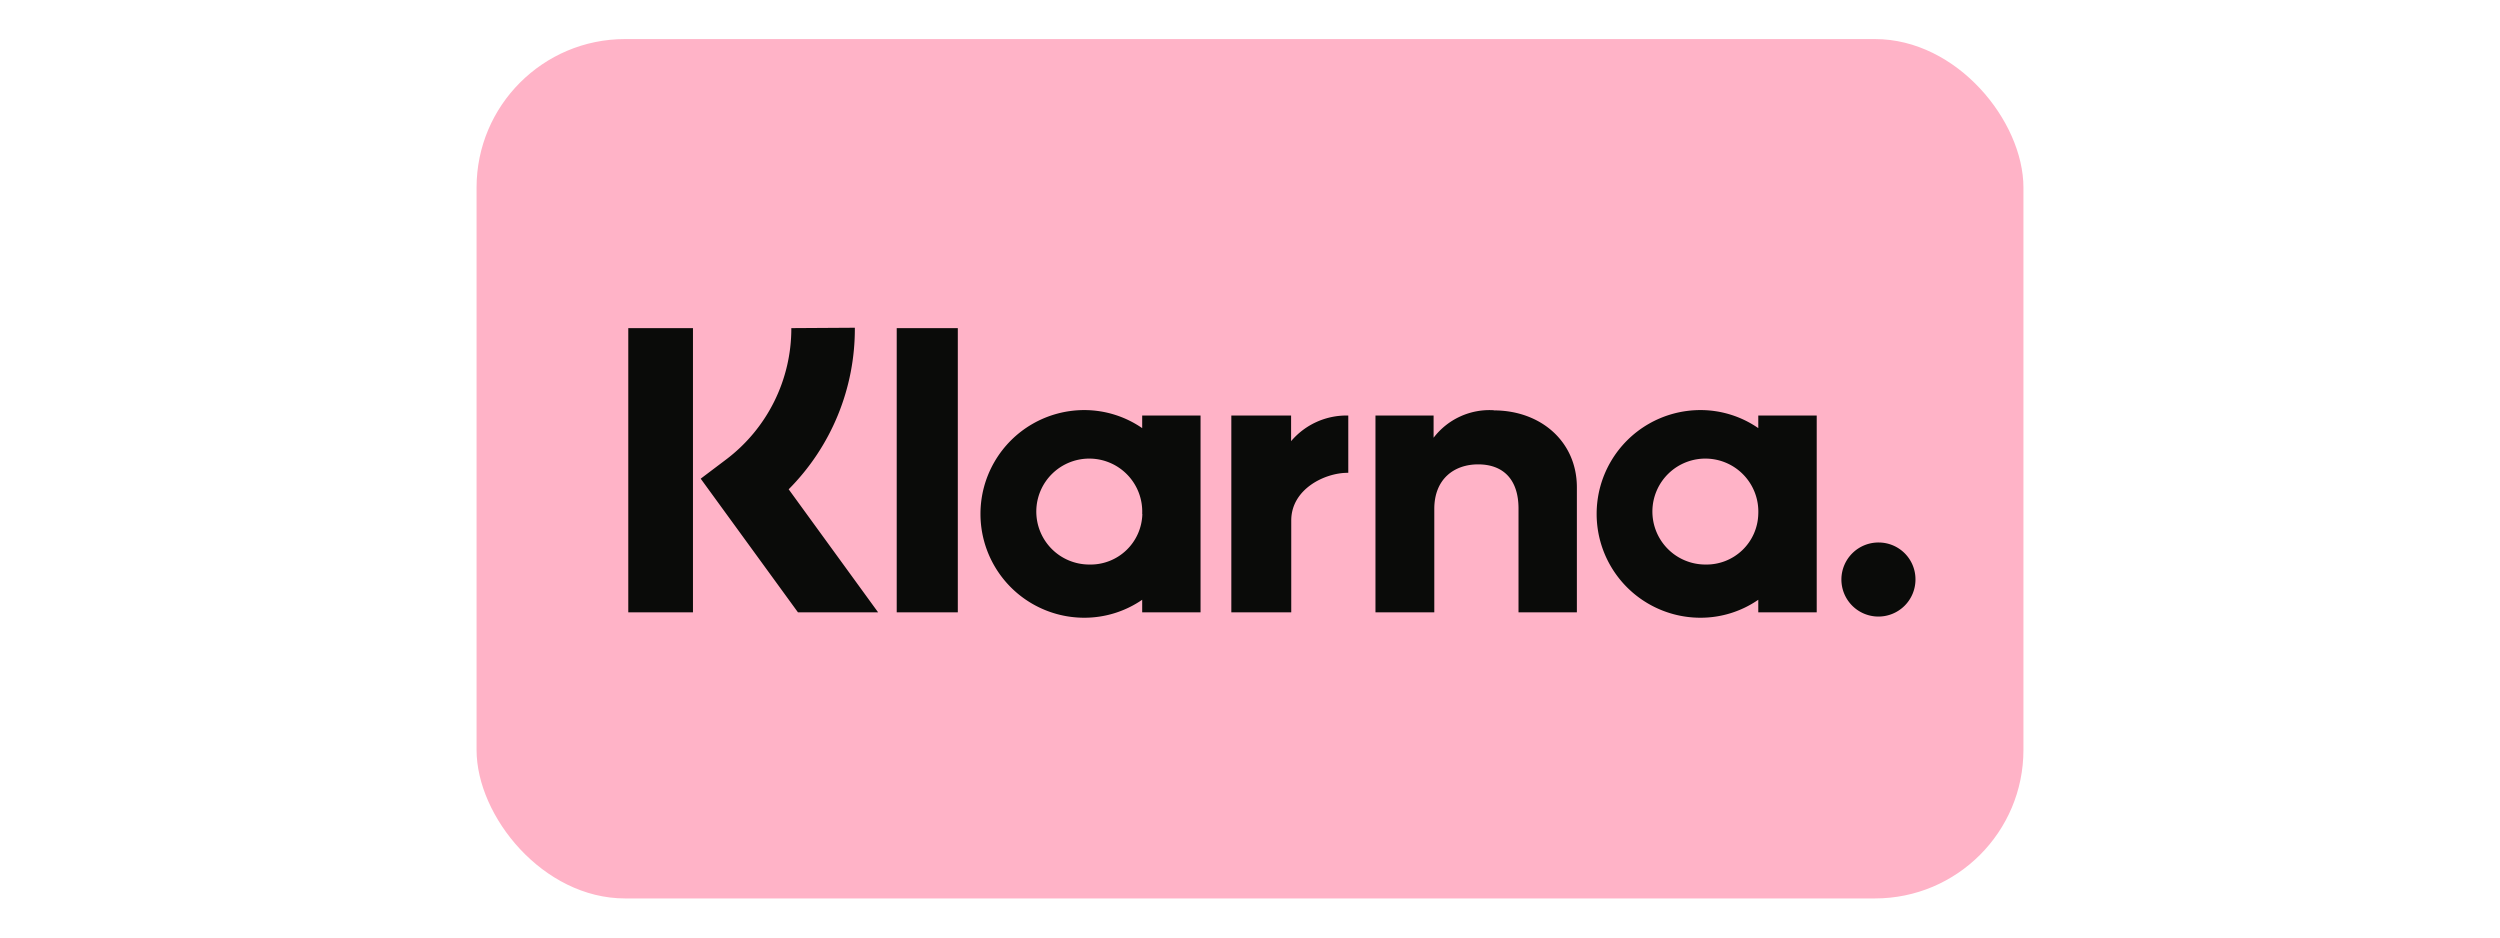 <svg xmlns="http://www.w3.org/2000/svg" viewBox="0 0 320 120"><defs><style>.a{fill:none;}.b{fill:#ffb3c7;}.c{fill:#0a0b09;}</style></defs><rect class="a" width="320" height="120"/><rect class="b" x="61" y="5" width="198" height="110" rx="19.01"/><path class="c" d="M240.49,69.44a4.74,4.74,0,1,0,4.69,4.74A4.71,4.71,0,0,0,240.49,69.44Zm-15.43-3.66a6.78,6.78,0,1,0-6.77,6.48A6.63,6.63,0,0,0,225.06,65.78Zm0-12.59h7.48V78.38h-7.48V76.77a13,13,0,0,1-7.4,2.3,13.29,13.29,0,0,1,0-26.58,13,13,0,0,1,7.4,2.31V53.19Zm-59.8,3.28V53.19h-7.65V78.38h7.67V66.62c0-4,4.26-6.1,7.22-6.1h.08V53.19a9.28,9.28,0,0,0-7.32,3.28Zm-19.06,9.31a6.78,6.78,0,1,0-6.77,6.48A6.63,6.63,0,0,0,146.22,65.78Zm0-12.59h7.47V78.38h-7.47V76.77a13.06,13.06,0,0,1-7.41,2.3,13.29,13.29,0,0,1,0-26.58,13.07,13.07,0,0,1,7.41,2.31V53.19Zm45-.68a9,9,0,0,0-7.7,3.52V53.19h-7.44V78.38h7.53V65.14c0-3.83,2.54-5.7,5.61-5.7,3.28,0,5.17,2,5.17,5.65V78.38h7.47v-16c0-5.86-4.62-9.85-10.64-9.85ZM114.78,78.38h7.82V42h-7.82Zm-34.36,0H88.7V42H80.42Zm29-36.43a29.11,29.11,0,0,1-8.47,20.68l11.45,15.75H102.14L89.69,61.27l3.22-2.43A21,21,0,0,0,101.29,42Z"/></svg>